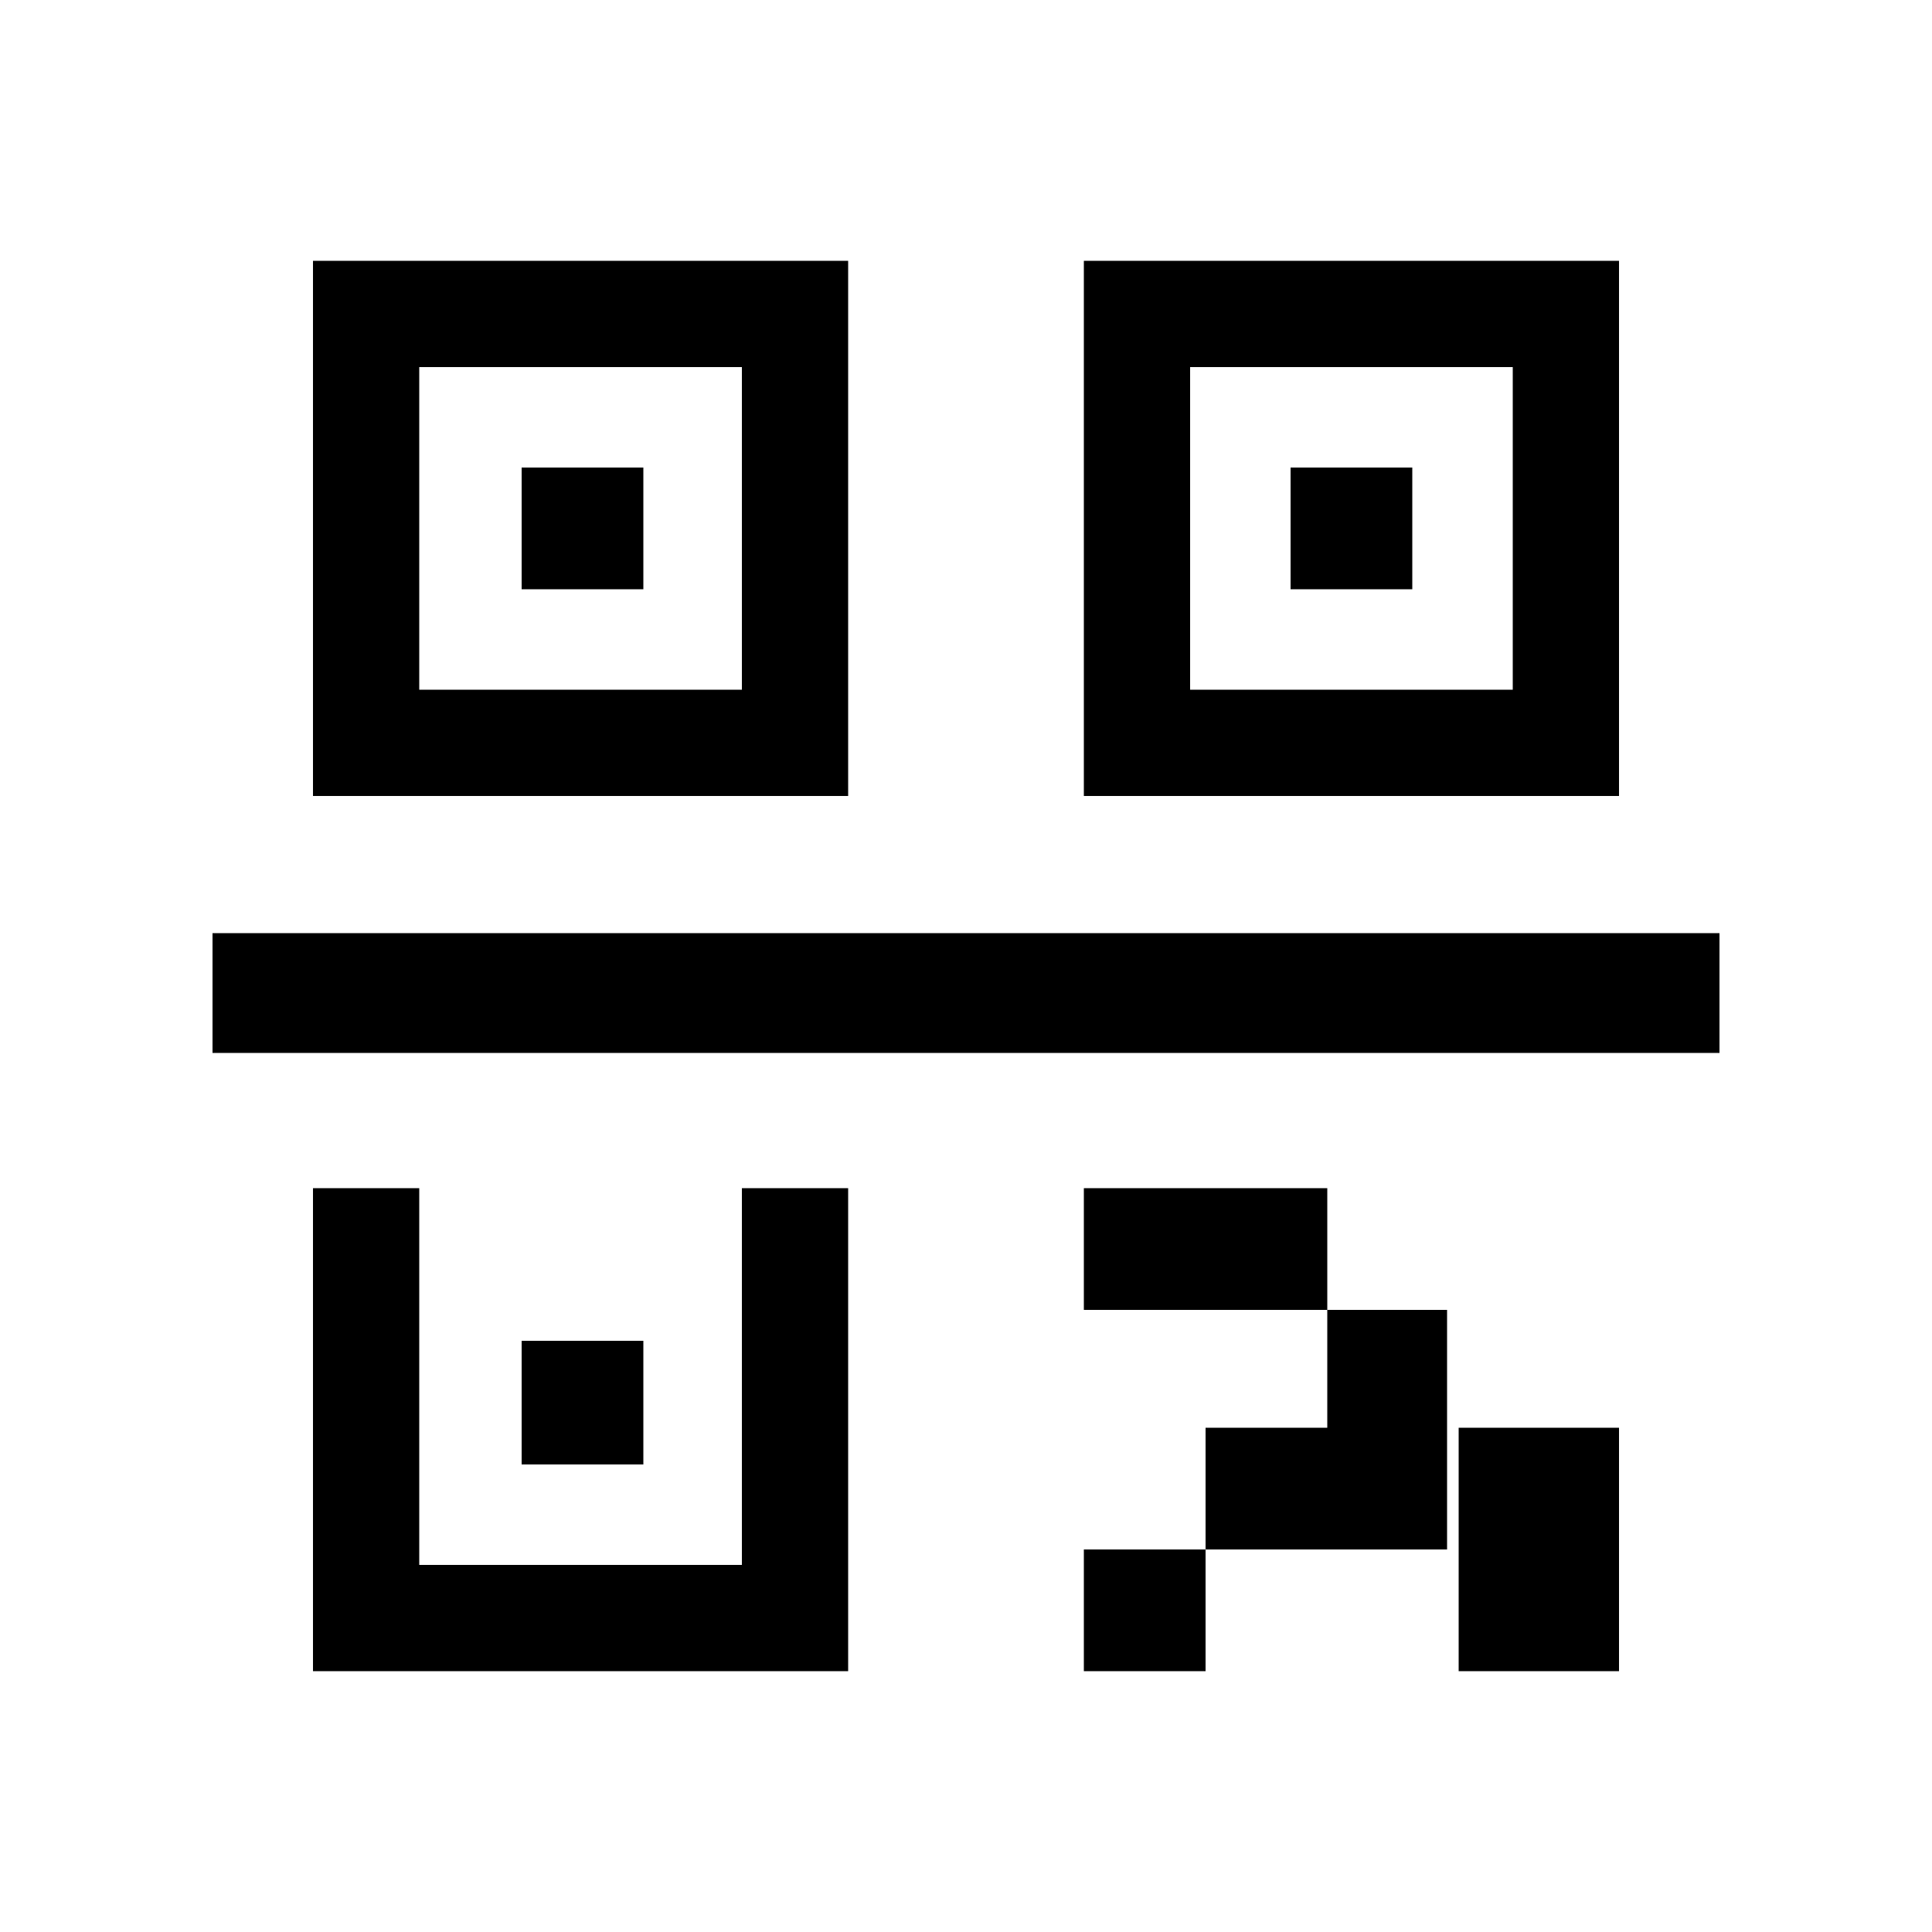 <svg xmlns="http://www.w3.org/2000/svg" width="24" height="24" fill="none" viewBox="0 0 24 24"><path fill="#000" d="M13.464 9.888H20.112V3.24H13.464V9.888ZM2.64 13.08H21.36V11.592H2.64V13.08ZM3.888 20.76H10.536V14.76H9.216V19.44H5.208V14.76H3.888V20.76ZM3.888 9.888H10.536V3.24H3.888V9.888ZM5.208 8.568V4.56H9.216V8.568H5.208ZM6.48 18.192H7.992V16.656H6.48V18.192ZM6.48 7.32H7.992V5.808H6.48V7.32ZM13.464 20.76H14.976V19.248H13.464V20.76ZM13.464 16.272H16.488V14.76H13.464V16.272ZM14.784 8.568V4.56H18.792V8.568H14.784ZM14.976 19.248H17.976V16.272H16.488V17.736H14.976V19.248ZM16.032 7.32H17.544V5.808H16.032V7.32ZM18.12 20.76H20.112V17.736H18.12V20.76Z"/></svg>